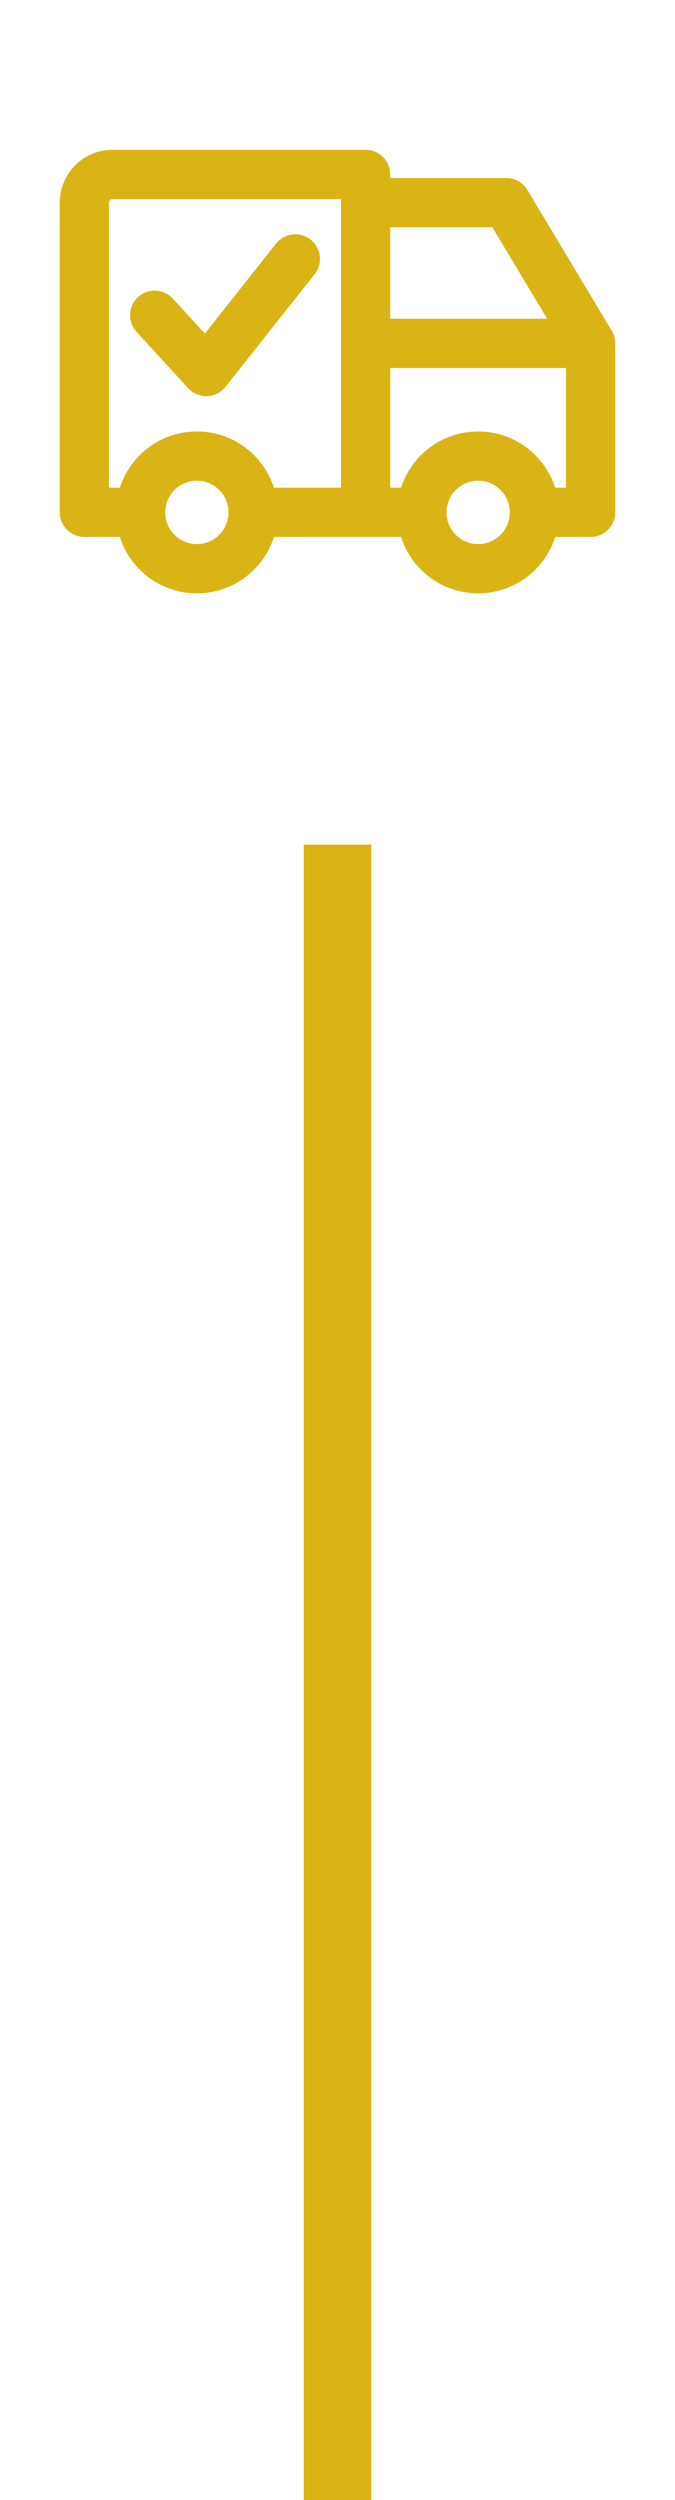 <svg width="20" height="74" viewBox="0 0 20 74" fill="none" xmlns="http://www.w3.org/2000/svg">
<circle cx="5.833" cy="15.167" r="1.667" stroke="#D9B414" stroke-width="1.458" stroke-linecap="round" stroke-linejoin="round"/>
<circle cx="14.167" cy="15.167" r="1.667" stroke="#D9B414" stroke-width="1.458" stroke-linecap="round" stroke-linejoin="round"/>
<path d="M4.167 15.893C4.569 15.893 4.896 15.567 4.896 15.164C4.896 14.761 4.569 14.435 4.167 14.435V15.893ZM2.5 15.164H1.771C1.771 15.567 2.097 15.893 2.5 15.893V15.164ZM10.833 5.164H11.562C11.562 4.761 11.236 4.435 10.833 4.435V5.164ZM10.104 15.164C10.104 15.567 10.431 15.893 10.833 15.893C11.236 15.893 11.562 15.567 11.562 15.164H10.104ZM7.5 14.435C7.097 14.435 6.771 14.761 6.771 15.164C6.771 15.567 7.097 15.893 7.5 15.893V14.435ZM12.5 15.893C12.903 15.893 13.229 15.567 13.229 15.164C13.229 14.761 12.903 14.435 12.5 14.435V15.893ZM15.833 14.435C15.431 14.435 15.104 14.761 15.104 15.164C15.104 15.567 15.431 15.893 15.833 15.893V14.435ZM17.5 15.164V15.893C17.903 15.893 18.229 15.567 18.229 15.164H17.5ZM17.5 10.164H18.229C18.229 9.761 17.903 9.435 17.5 9.435V10.164ZM10.833 9.435C10.431 9.435 10.104 9.761 10.104 10.164C10.104 10.567 10.431 10.893 10.833 10.893V9.435ZM10.833 5.268C10.431 5.268 10.104 5.595 10.104 5.997C10.104 6.4 10.431 6.726 10.833 6.726V5.268ZM15 5.997L15.625 5.622C15.493 5.403 15.256 5.268 15 5.268V5.997ZM16.875 10.539C17.082 10.884 17.53 10.996 17.875 10.789C18.221 10.582 18.332 10.134 18.125 9.789L16.875 10.539ZM4.167 14.435H2.5V15.893H4.167V14.435ZM3.229 15.164V5.997H1.771V15.164H3.229ZM3.229 5.997C3.229 5.94 3.276 5.893 3.333 5.893V4.435C2.47 4.435 1.771 5.134 1.771 5.997H3.229ZM3.333 5.893H10.833V4.435H3.333V5.893ZM10.104 5.164V15.164H11.562V5.164H10.104ZM7.5 15.893H12.5V14.435H7.5V15.893ZM15.833 15.893H17.5V14.435H15.833V15.893ZM18.229 15.164V10.164H16.771V15.164H18.229ZM17.5 9.435H10.833V10.893H17.5V9.435ZM10.833 6.726H15V5.268H10.833V6.726ZM14.375 6.372L16.875 10.539L18.125 9.789L15.625 5.622L14.375 6.372Z" fill="#D9B414"/>
<path d="M4.583 9.331L6.111 10.997L8.75 7.664" stroke="#D9B414" stroke-width="1.458" stroke-linecap="round" stroke-linejoin="round"/>
<rect x="9.5" y="25.5" width="1" height="48" stroke="#D9B414"/>
</svg>
